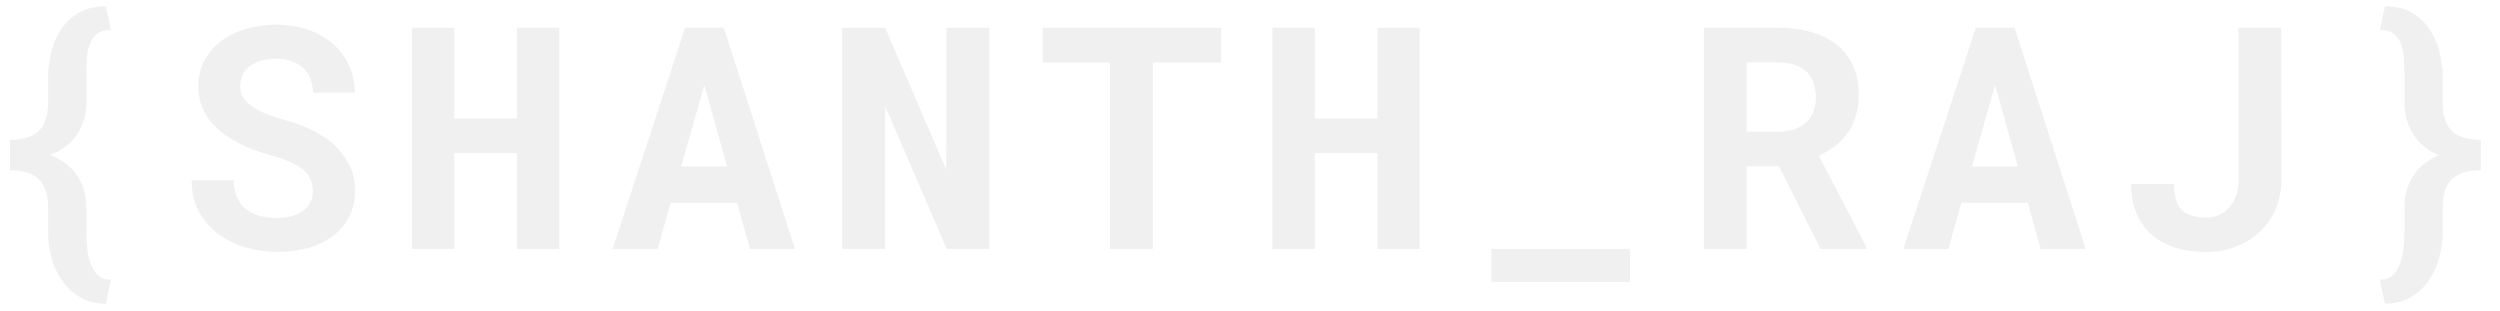 <svg width="241" height="30" viewBox="0 0 241 30" fill="none" xmlns="http://www.w3.org/2000/svg">
<g filter="url(#filter0_d_2_288)">
<path d="M11.204 29.273C10.237 29.273 9.397 29.059 8.685 28.629C7.981 28.209 7.41 27.677 6.971 27.032C6.502 26.358 6.16 25.616 5.945 24.806C5.74 24.005 5.638 23.219 5.638 22.447V20.06C5.638 18.761 5.335 17.828 4.729 17.262C4.124 16.695 3.201 16.412 1.961 16.412V13.482C3.201 13.482 4.124 13.199 4.729 12.633C5.335 12.066 5.638 11.124 5.638 9.806V7.418C5.638 6.588 5.755 5.733 5.989 4.854C6.224 3.966 6.595 3.194 7.103 2.54C7.522 1.974 8.074 1.51 8.758 1.148C9.441 0.787 10.257 0.606 11.204 0.606L11.702 2.906C11.106 2.887 10.647 3.014 10.325 3.287C10.003 3.551 9.769 3.902 9.622 4.342C9.476 4.781 9.388 5.274 9.358 5.821C9.339 6.358 9.329 6.891 9.329 7.418V9.806C9.329 10.968 9.041 11.998 8.465 12.896C7.898 13.795 7.015 14.479 5.813 14.947C7.024 15.416 7.913 16.095 8.479 16.983C9.046 17.872 9.329 18.898 9.329 20.06V22.447C9.329 22.975 9.358 23.507 9.417 24.044C9.485 24.591 9.607 25.084 9.783 25.523C9.959 25.963 10.198 26.314 10.501 26.578C10.813 26.852 11.214 26.979 11.702 26.959L11.204 29.273ZM31.165 18.434C31.165 18.053 31.097 17.696 30.96 17.364C30.833 17.032 30.613 16.72 30.301 16.427C29.979 16.144 29.559 15.885 29.041 15.65C28.533 15.406 27.899 15.182 27.137 14.977C25.955 14.654 24.915 14.264 24.017 13.805C23.128 13.346 22.401 12.843 21.834 12.296C21.268 11.749 20.838 11.144 20.545 10.479C20.262 9.815 20.12 9.093 20.12 8.312C20.12 7.413 20.311 6.598 20.692 5.865C21.073 5.133 21.6 4.508 22.274 3.99C22.948 3.473 23.743 3.077 24.661 2.804C25.579 2.521 26.575 2.379 27.65 2.379C28.763 2.379 29.779 2.54 30.697 2.862C31.624 3.185 32.42 3.634 33.084 4.21C33.748 4.796 34.266 5.489 34.637 6.29C35.008 7.091 35.194 7.97 35.194 8.927H31.18C31.16 8.448 31.073 8.009 30.916 7.608C30.77 7.208 30.55 6.861 30.257 6.568C29.954 6.285 29.578 6.065 29.129 5.909C28.69 5.743 28.172 5.66 27.576 5.66C27.029 5.66 26.541 5.729 26.112 5.865C25.692 5.992 25.335 6.173 25.042 6.407C24.749 6.651 24.525 6.939 24.368 7.271C24.222 7.594 24.149 7.945 24.149 8.326C24.149 8.727 24.246 9.088 24.442 9.41C24.647 9.732 24.94 10.021 25.32 10.274C25.701 10.538 26.16 10.777 26.698 10.992C27.244 11.207 27.86 11.407 28.543 11.593C29.276 11.798 29.974 12.047 30.638 12.34C31.302 12.633 31.912 12.97 32.469 13.351C33.309 13.976 33.978 14.703 34.476 15.533C34.974 16.363 35.223 17.32 35.223 18.404C35.223 19.342 35.032 20.177 34.652 20.909C34.281 21.632 33.763 22.242 33.099 22.74C32.435 23.248 31.644 23.634 30.726 23.898C29.808 24.151 28.807 24.278 27.723 24.278C26.658 24.278 25.604 24.122 24.559 23.81C23.524 23.487 22.62 23.019 21.849 22.403C21.116 21.798 20.535 21.085 20.106 20.265C19.686 19.444 19.476 18.482 19.476 17.379H23.519C23.538 18.023 23.651 18.575 23.856 19.034C24.061 19.493 24.349 19.869 24.72 20.162C25.081 20.455 25.516 20.67 26.024 20.807C26.541 20.943 27.108 21.012 27.723 21.012C28.27 21.012 28.753 20.948 29.173 20.821C29.603 20.694 29.964 20.519 30.257 20.294C30.55 20.069 30.775 19.801 30.931 19.488C31.087 19.166 31.165 18.814 31.165 18.434ZM54.906 24H50.834V14.757H44.798V24H40.711V2.672H44.798V11.417H50.834V2.672H54.906V24ZM72.055 19.547H65.653L64.393 24H60.057L67.045 2.672H70.78L77.635 24H73.3L72.055 19.547ZM66.664 16.046H71.088L68.905 8.194L66.664 16.046ZM96.366 24H92.265L86.332 10.245V24H82.187V2.672H86.332L92.221 16.368L92.235 2.672H96.366V24ZM118.715 6.026H112.138V24H108.007V6.026H101.518V2.672H118.715V6.026ZM137.856 24H133.784V14.757H127.749V24H123.662V2.672H127.749V11.417H133.784V2.672H137.856V24ZM158.125 27.179H144.766V24H158.125V27.179ZM172.49 16.031H169.37V24H165.254V2.672H172.403C173.584 2.672 174.654 2.813 175.611 3.097C176.568 3.37 177.388 3.775 178.071 4.312C178.745 4.85 179.263 5.519 179.624 6.319C179.995 7.12 180.181 8.048 180.181 9.103C180.181 9.864 180.088 10.553 179.903 11.168C179.727 11.773 179.473 12.315 179.141 12.794C178.799 13.282 178.389 13.707 177.91 14.068C177.442 14.43 176.914 14.742 176.328 15.006L180.913 23.81V24H176.504L172.49 16.031ZM169.37 12.691H172.417C173.052 12.691 173.609 12.604 174.087 12.428C174.575 12.242 174.971 11.979 175.274 11.637C175.528 11.363 175.718 11.036 175.845 10.655C175.982 10.274 176.05 9.85 176.05 9.381C176.05 8.814 175.962 8.316 175.786 7.887C175.62 7.447 175.366 7.086 175.025 6.803C174.722 6.549 174.351 6.354 173.911 6.217C173.472 6.08 172.969 6.012 172.403 6.012H169.37V12.691ZM196.48 19.547H190.079L188.819 24H184.483L191.47 2.672H195.206L202.061 24H197.725L196.48 19.547ZM191.089 16.046H195.513L193.331 8.194L191.089 16.046ZM216.793 2.672H220.909L220.924 17.452C220.914 18.468 220.719 19.395 220.338 20.235C219.967 21.065 219.454 21.783 218.8 22.389C218.145 22.994 217.374 23.463 216.485 23.795C215.606 24.127 214.659 24.293 213.643 24.293C212.569 24.293 211.593 24.156 210.714 23.883C209.835 23.609 209.083 23.199 208.458 22.652C207.823 22.115 207.33 21.436 206.978 20.616C206.627 19.796 206.446 18.834 206.436 17.73H210.567C210.567 18.238 210.616 18.683 210.714 19.064C210.811 19.444 210.958 19.767 211.153 20.03C211.407 20.352 211.739 20.592 212.149 20.748C212.559 20.904 213.057 20.982 213.643 20.982C214.112 20.982 214.542 20.895 214.932 20.719C215.323 20.533 215.655 20.284 215.928 19.972C216.202 19.659 216.412 19.288 216.558 18.858C216.715 18.419 216.793 17.95 216.793 17.452V2.672ZM230.411 26.959C230.89 26.979 231.28 26.852 231.583 26.578C231.896 26.314 232.14 25.963 232.315 25.523C232.491 25.084 232.613 24.591 232.682 24.044C232.75 23.507 232.784 22.975 232.784 22.447V20.06C232.784 19.493 232.848 18.956 232.975 18.448C233.111 17.94 233.316 17.467 233.59 17.027C233.863 16.588 234.205 16.197 234.615 15.855C235.035 15.504 235.533 15.206 236.109 14.962C235.641 14.767 235.226 14.532 234.864 14.259C234.503 13.985 234.19 13.683 233.927 13.351C233.536 12.862 233.248 12.32 233.063 11.725C232.877 11.119 232.784 10.479 232.784 9.806V7.418C232.784 6.891 232.77 6.358 232.74 5.821C232.721 5.274 232.638 4.781 232.491 4.342C232.345 3.902 232.11 3.551 231.788 3.287C231.466 3.014 231.007 2.887 230.411 2.906L230.909 0.606C231.954 0.606 232.833 0.821 233.546 1.251C234.259 1.671 234.84 2.237 235.289 2.95C235.719 3.595 236.022 4.317 236.197 5.118C236.383 5.909 236.476 6.676 236.476 7.418V9.806C236.476 10.352 236.524 10.836 236.622 11.256C236.73 11.676 236.891 12.032 237.105 12.325C237.389 12.726 237.784 13.019 238.292 13.204C238.81 13.39 239.43 13.482 240.152 13.482V16.412C239.342 16.412 238.668 16.529 238.131 16.764C237.594 16.988 237.189 17.355 236.915 17.862C236.769 18.136 236.656 18.458 236.578 18.829C236.51 19.19 236.476 19.601 236.476 20.06V22.447C236.476 23.209 236.363 24 236.139 24.82C235.914 25.641 235.582 26.373 235.143 27.018C234.703 27.691 234.127 28.233 233.414 28.644C232.711 29.064 231.876 29.273 230.909 29.273L230.411 26.959Z" fill="#F0F0F0"/>
</g>
<defs>
<filter id="filter0_d_2_288" x="0.961" y="0.606" width="239.191" height="28.667" filterUnits="userSpaceOnUse" color-interpolation-filters="sRGB">
<feFlood flood-opacity="0" result="BackgroundImageFix"/>
<feColorMatrix in="SourceAlpha" type="matrix" values="0 0 0 0 0 0 0 0 0 0 0 0 0 0 0 0 0 0 127 0" result="hardAlpha"/>
<feOffset dx="-1"/>
<feComposite in2="hardAlpha" operator="out"/>
<feColorMatrix type="matrix" values="0 0 0 0 0.949 0 0 0 0 0.42 0 0 0 0 0.22 0 0 0 1 0"/>
<feBlend mode="normal" in2="BackgroundImageFix" result="effect1_dropShadow_2_288"/>
<feBlend mode="normal" in="SourceGraphic" in2="effect1_dropShadow_2_288" result="shape"/>
</filter>
</defs>
</svg>
